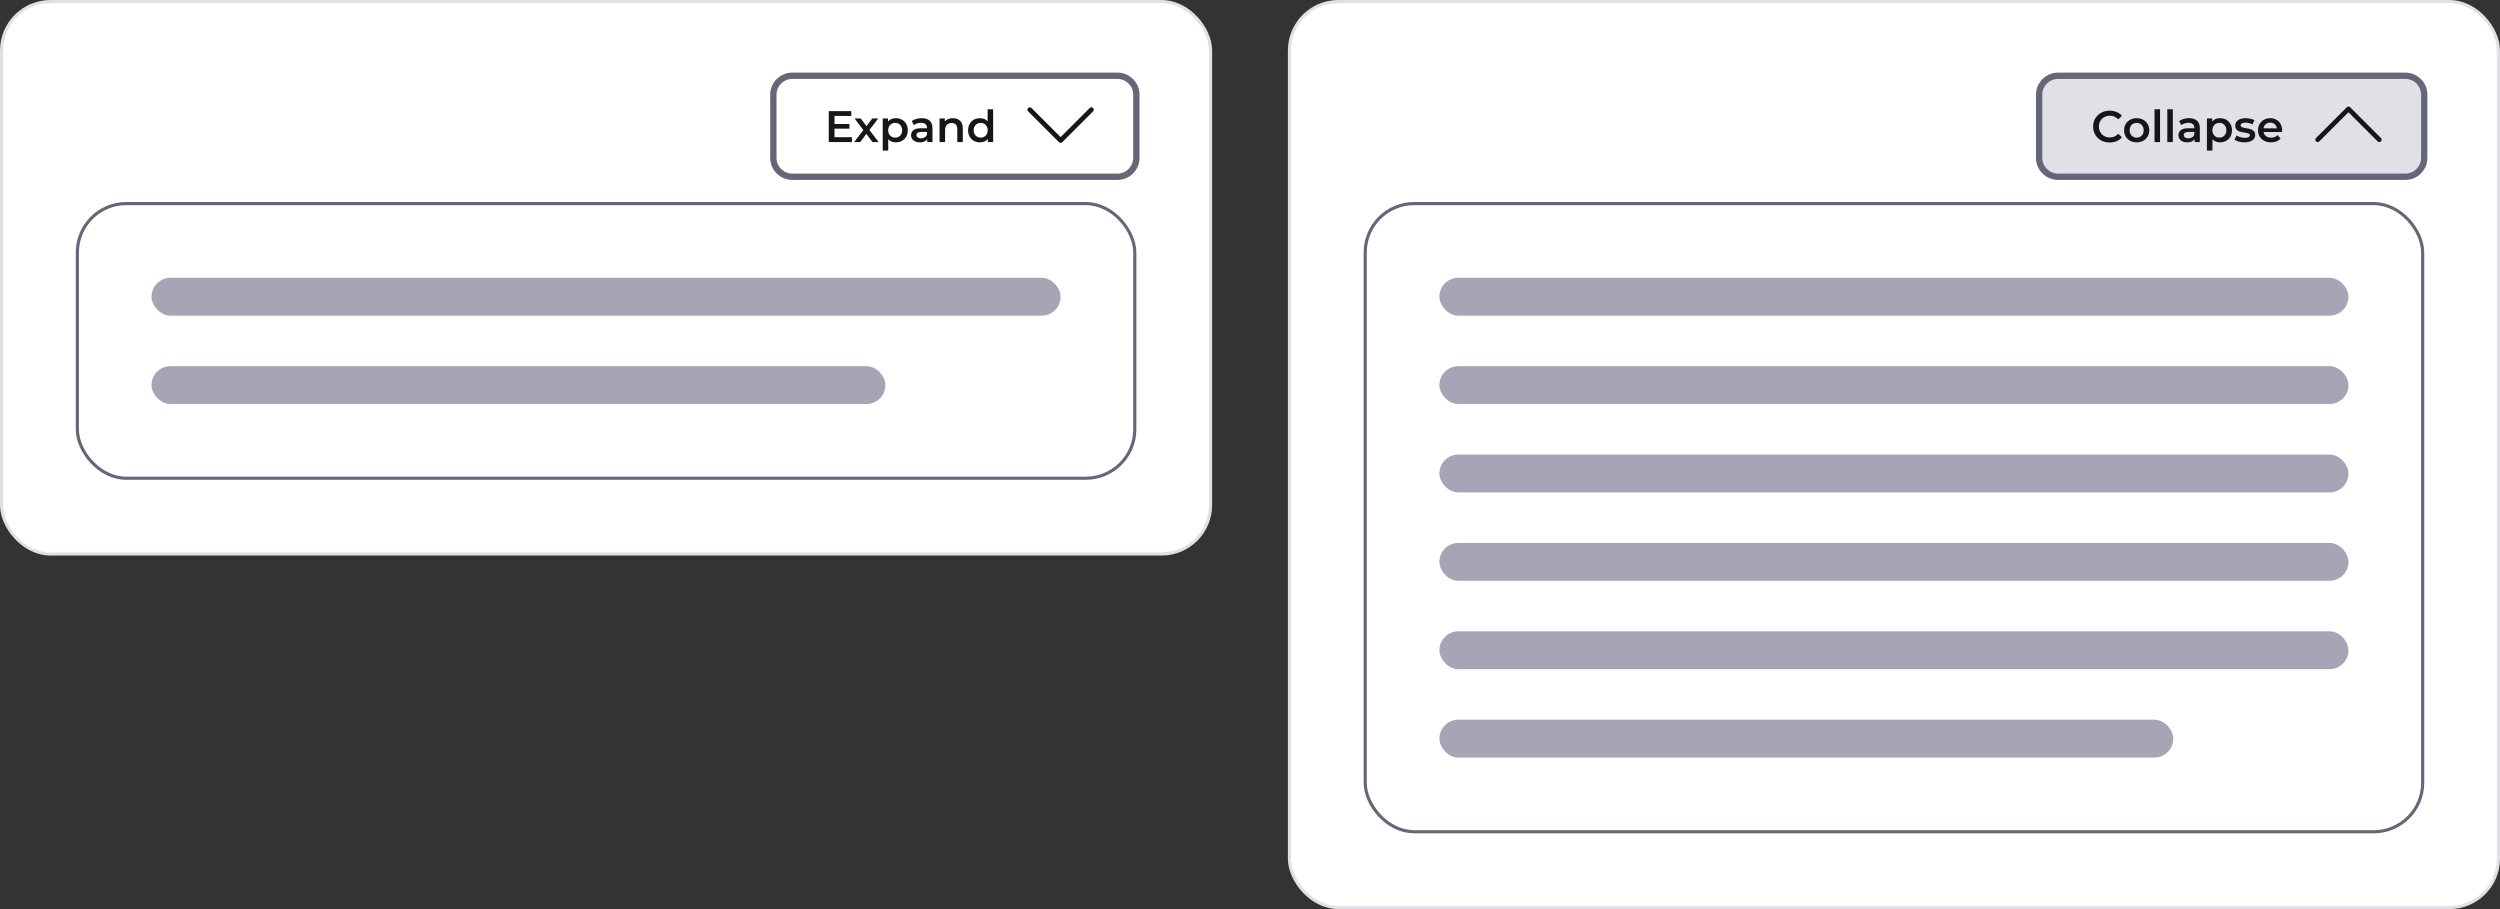 <svg width="792" height="288" viewBox="0 0 792 288" fill="none" xmlns="http://www.w3.org/2000/svg">
<rect x="0" y="0" width="792" height="288" fill="#333333" stroke="none"/>
<rect x="0.5" y="0.5" width="383" height="175" rx="15.5" fill="white"/>
<path d="M245 30C245 26.686 247.686 24 251 24H354C357.314 24 360 26.686 360 30V50C360 53.314 357.314 56 354 56H251C247.686 56 245 53.314 245 50V30Z" fill="white"/>
<path d="M269.897 43.474V45H262.547V35.2H269.701V36.726H264.367V39.274H269.099V40.772H264.367V43.474H269.897ZM276.382 45L274.464 42.41L272.532 45H270.6L273.512 41.206L270.726 37.524H272.672L274.506 39.974L276.34 37.524H278.23L275.43 41.178L278.356 45H276.382ZM283.791 37.44C284.519 37.44 285.168 37.599 285.737 37.916C286.316 38.233 286.768 38.681 287.095 39.26C287.422 39.839 287.585 40.506 287.585 41.262C287.585 42.018 287.422 42.69 287.095 43.278C286.768 43.857 286.316 44.305 285.737 44.622C285.168 44.939 284.519 45.098 283.791 45.098C282.783 45.098 281.985 44.762 281.397 44.09V47.716H279.647V37.524H281.313V38.504C281.602 38.149 281.957 37.883 282.377 37.706C282.806 37.529 283.278 37.44 283.791 37.44ZM283.595 43.6C284.239 43.6 284.766 43.385 285.177 42.956C285.597 42.527 285.807 41.962 285.807 41.262C285.807 40.562 285.597 39.997 285.177 39.568C284.766 39.139 284.239 38.924 283.595 38.924C283.175 38.924 282.797 39.022 282.461 39.218C282.125 39.405 281.859 39.675 281.663 40.03C281.467 40.385 281.369 40.795 281.369 41.262C281.369 41.729 281.467 42.139 281.663 42.494C281.859 42.849 282.125 43.124 282.461 43.32C282.797 43.507 283.175 43.6 283.595 43.6ZM292.005 37.44C293.106 37.44 293.946 37.706 294.525 38.238C295.113 38.761 295.407 39.554 295.407 40.618V45H293.755V44.09C293.54 44.417 293.232 44.669 292.831 44.846C292.439 45.014 291.963 45.098 291.403 45.098C290.843 45.098 290.353 45.005 289.933 44.818C289.513 44.622 289.186 44.356 288.953 44.02C288.729 43.675 288.617 43.287 288.617 42.858C288.617 42.186 288.864 41.649 289.359 41.248C289.863 40.837 290.652 40.632 291.725 40.632H293.657V40.52C293.657 39.997 293.498 39.596 293.181 39.316C292.873 39.036 292.411 38.896 291.795 38.896C291.375 38.896 290.96 38.961 290.549 39.092C290.148 39.223 289.807 39.405 289.527 39.638L288.841 38.364C289.233 38.065 289.704 37.837 290.255 37.678C290.806 37.519 291.389 37.44 292.005 37.44ZM291.767 43.824C292.206 43.824 292.593 43.726 292.929 43.53C293.274 43.325 293.517 43.035 293.657 42.662V41.794H291.851C290.843 41.794 290.339 42.125 290.339 42.788C290.339 43.105 290.465 43.357 290.717 43.544C290.969 43.731 291.319 43.824 291.767 43.824ZM301.895 37.44C302.838 37.44 303.594 37.715 304.163 38.266C304.732 38.817 305.017 39.633 305.017 40.716V45H303.267V40.94C303.267 40.287 303.113 39.797 302.805 39.47C302.497 39.134 302.058 38.966 301.489 38.966C300.845 38.966 300.336 39.162 299.963 39.554C299.59 39.937 299.403 40.492 299.403 41.22V45H297.653V37.524H299.319V38.49C299.608 38.145 299.972 37.883 300.411 37.706C300.85 37.529 301.344 37.44 301.895 37.44ZM314.627 34.612V45H312.947V44.034C312.658 44.389 312.299 44.655 311.869 44.832C311.449 45.009 310.983 45.098 310.469 45.098C309.751 45.098 309.102 44.939 308.523 44.622C307.954 44.305 307.506 43.857 307.179 43.278C306.853 42.69 306.689 42.018 306.689 41.262C306.689 40.506 306.853 39.839 307.179 39.26C307.506 38.681 307.954 38.233 308.523 37.916C309.102 37.599 309.751 37.44 310.469 37.44C310.964 37.44 311.417 37.524 311.827 37.692C312.238 37.86 312.588 38.112 312.877 38.448V34.612H314.627ZM310.679 43.6C311.099 43.6 311.477 43.507 311.813 43.32C312.149 43.124 312.415 42.849 312.611 42.494C312.807 42.139 312.905 41.729 312.905 41.262C312.905 40.795 312.807 40.385 312.611 40.03C312.415 39.675 312.149 39.405 311.813 39.218C311.477 39.022 311.099 38.924 310.679 38.924C310.259 38.924 309.881 39.022 309.545 39.218C309.209 39.405 308.943 39.675 308.747 40.03C308.551 40.385 308.453 40.795 308.453 41.262C308.453 41.729 308.551 42.139 308.747 42.494C308.943 42.849 309.209 43.124 309.545 43.32C309.881 43.507 310.259 43.6 310.679 43.6Z" fill="#161616"/>
<path d="M345.743 33.989C345.545 33.994 345.357 34.077 345.22 34.22L336 43.44L326.78 34.22C326.71 34.148 326.627 34.091 326.534 34.052C326.442 34.013 326.343 33.992 326.242 33.992C326.093 33.992 325.947 34.037 325.823 34.12C325.7 34.204 325.603 34.322 325.547 34.461C325.491 34.599 325.478 34.751 325.508 34.897C325.539 35.043 325.613 35.176 325.72 35.281L335.47 45.031C335.61 45.171 335.801 45.25 336 45.25C336.199 45.25 336.39 45.171 336.53 45.031L346.28 35.281C346.389 35.176 346.464 35.041 346.495 34.893C346.526 34.745 346.511 34.591 346.453 34.451C346.395 34.312 346.296 34.193 346.17 34.111C346.043 34.028 345.894 33.986 345.743 33.989V33.989Z" fill="#161616"/>
<path d="M251 25H354V23H251V25ZM359 30V50H361V30H359ZM354 55H251V57H354V55ZM246 50V30H244V50H246ZM251 55C248.239 55 246 52.761 246 50H244C244 53.866 247.134 57 251 57V55ZM359 50C359 52.761 356.761 55 354 55V57C357.866 57 361 53.866 361 50H359ZM354 25C356.761 25 359 27.239 359 30H361C361 26.134 357.866 23 354 23V25ZM251 23C247.134 23 244 26.134 244 30H246C246 27.239 248.239 25 251 25V23Z" fill="#666679"/>
<rect x="24.5" y="64.5" width="335" height="87" rx="15.5" fill="#EEEEF1"/>
<rect x="24.5" y="64.5" width="335" height="87" rx="15.5" fill="white"/>
<rect x="48" y="88" width="288" height="12" rx="6" fill="#A5A5B6"/>
<rect x="48" y="116" width="232.5" height="12" rx="6" fill="#A5A5B6"/>
<rect x="24.5" y="64.5" width="335" height="87" rx="15.5" stroke="#666679"/>
<rect x="0.5" y="0.5" width="383" height="175" rx="15.5" stroke="#E0E0E7"/>
<rect x="408.5" y="0.5" width="383" height="287" rx="15.5" fill="white"/>
<path d="M646 30C646 26.686 648.686 24 652 24H762C765.314 24 768 26.686 768 30V50C768 53.314 765.314 56 762 56H652C648.686 56 646 53.314 646 50V30Z" fill="#E0E0E7"/>
<path d="M668.336 45.14C667.347 45.14 666.451 44.925 665.648 44.496C664.855 44.057 664.23 43.455 663.772 42.69C663.324 41.925 663.1 41.061 663.1 40.1C663.1 39.139 663.329 38.275 663.786 37.51C664.244 36.745 664.869 36.147 665.662 35.718C666.465 35.279 667.361 35.06 668.35 35.06C669.153 35.06 669.886 35.2 670.548 35.48C671.211 35.76 671.771 36.166 672.228 36.698L671.052 37.804C670.343 37.039 669.47 36.656 668.434 36.656C667.762 36.656 667.16 36.805 666.628 37.104C666.096 37.393 665.681 37.799 665.382 38.322C665.084 38.845 664.934 39.437 664.934 40.1C664.934 40.763 665.084 41.355 665.382 41.878C665.681 42.401 666.096 42.811 666.628 43.11C667.16 43.399 667.762 43.544 668.434 43.544C669.47 43.544 670.343 43.157 671.052 42.382L672.228 43.502C671.771 44.034 671.206 44.44 670.534 44.72C669.872 45 669.139 45.14 668.336 45.14ZM676.891 45.098C676.135 45.098 675.453 44.935 674.847 44.608C674.24 44.281 673.764 43.829 673.419 43.25C673.083 42.662 672.915 41.999 672.915 41.262C672.915 40.525 673.083 39.867 673.419 39.288C673.764 38.709 674.24 38.257 674.847 37.93C675.453 37.603 676.135 37.44 676.891 37.44C677.656 37.44 678.342 37.603 678.949 37.93C679.555 38.257 680.027 38.709 680.363 39.288C680.708 39.867 680.881 40.525 680.881 41.262C680.881 41.999 680.708 42.662 680.363 43.25C680.027 43.829 679.555 44.281 678.949 44.608C678.342 44.935 677.656 45.098 676.891 45.098ZM676.891 43.6C677.535 43.6 678.067 43.385 678.487 42.956C678.907 42.527 679.117 41.962 679.117 41.262C679.117 40.562 678.907 39.997 678.487 39.568C678.067 39.139 677.535 38.924 676.891 38.924C676.247 38.924 675.715 39.139 675.295 39.568C674.884 39.997 674.679 40.562 674.679 41.262C674.679 41.962 674.884 42.527 675.295 42.956C675.715 43.385 676.247 43.6 676.891 43.6ZM682.554 34.612H684.304V45H682.554V34.612ZM686.601 34.612H688.351V45H686.601V34.612ZM693.504 37.44C694.605 37.44 695.445 37.706 696.024 38.238C696.612 38.761 696.906 39.554 696.906 40.618V45H695.254V44.09C695.039 44.417 694.731 44.669 694.33 44.846C693.938 45.014 693.462 45.098 692.902 45.098C692.342 45.098 691.852 45.005 691.432 44.818C691.012 44.622 690.685 44.356 690.452 44.02C690.228 43.675 690.116 43.287 690.116 42.858C690.116 42.186 690.363 41.649 690.858 41.248C691.362 40.837 692.151 40.632 693.224 40.632H695.156V40.52C695.156 39.997 694.997 39.596 694.68 39.316C694.372 39.036 693.91 38.896 693.294 38.896C692.874 38.896 692.459 38.961 692.048 39.092C691.647 39.223 691.306 39.405 691.026 39.638L690.34 38.364C690.732 38.065 691.203 37.837 691.754 37.678C692.305 37.519 692.888 37.44 693.504 37.44ZM693.266 43.824C693.705 43.824 694.092 43.726 694.428 43.53C694.773 43.325 695.016 43.035 695.156 42.662V41.794H693.35C692.342 41.794 691.838 42.125 691.838 42.788C691.838 43.105 691.964 43.357 692.216 43.544C692.468 43.731 692.818 43.824 693.266 43.824ZM703.296 37.44C704.024 37.44 704.673 37.599 705.242 37.916C705.821 38.233 706.273 38.681 706.6 39.26C706.927 39.839 707.09 40.506 707.09 41.262C707.09 42.018 706.927 42.69 706.6 43.278C706.273 43.857 705.821 44.305 705.242 44.622C704.673 44.939 704.024 45.098 703.296 45.098C702.288 45.098 701.49 44.762 700.902 44.09V47.716H699.152V37.524H700.818V38.504C701.107 38.149 701.462 37.883 701.882 37.706C702.311 37.529 702.783 37.44 703.296 37.44ZM703.1 43.6C703.744 43.6 704.271 43.385 704.682 42.956C705.102 42.527 705.312 41.962 705.312 41.262C705.312 40.562 705.102 39.997 704.682 39.568C704.271 39.139 703.744 38.924 703.1 38.924C702.68 38.924 702.302 39.022 701.966 39.218C701.63 39.405 701.364 39.675 701.168 40.03C700.972 40.385 700.874 40.795 700.874 41.262C700.874 41.729 700.972 42.139 701.168 42.494C701.364 42.849 701.63 43.124 701.966 43.32C702.302 43.507 702.68 43.6 703.1 43.6ZM711.06 45.098C710.453 45.098 709.86 45.019 709.282 44.86C708.703 44.701 708.241 44.501 707.896 44.258L708.568 42.928C708.904 43.152 709.305 43.334 709.772 43.474C710.248 43.605 710.714 43.67 711.172 43.67C712.217 43.67 712.74 43.395 712.74 42.844C712.74 42.583 712.604 42.401 712.334 42.298C712.072 42.195 711.648 42.097 711.06 42.004C710.444 41.911 709.94 41.803 709.548 41.682C709.165 41.561 708.829 41.351 708.54 41.052C708.26 40.744 708.12 40.319 708.12 39.778C708.12 39.069 708.414 38.504 709.002 38.084C709.599 37.655 710.402 37.44 711.41 37.44C711.923 37.44 712.436 37.501 712.95 37.622C713.463 37.734 713.883 37.888 714.21 38.084L713.538 39.414C712.903 39.041 712.189 38.854 711.396 38.854C710.882 38.854 710.49 38.933 710.22 39.092C709.958 39.241 709.828 39.442 709.828 39.694C709.828 39.974 709.968 40.175 710.248 40.296C710.537 40.408 710.98 40.515 711.578 40.618C712.175 40.711 712.665 40.819 713.048 40.94C713.43 41.061 713.757 41.267 714.028 41.556C714.308 41.845 714.448 42.256 714.448 42.788C714.448 43.488 714.144 44.048 713.538 44.468C712.931 44.888 712.105 45.098 711.06 45.098ZM722.983 41.304C722.983 41.425 722.973 41.598 722.955 41.822H717.089C717.191 42.373 717.457 42.811 717.887 43.138C718.325 43.455 718.867 43.614 719.511 43.614C720.332 43.614 721.009 43.343 721.541 42.802L722.479 43.88C722.143 44.281 721.718 44.585 721.205 44.79C720.691 44.995 720.113 45.098 719.469 45.098C718.647 45.098 717.924 44.935 717.299 44.608C716.673 44.281 716.188 43.829 715.843 43.25C715.507 42.662 715.339 41.999 715.339 41.262C715.339 40.534 715.502 39.881 715.829 39.302C716.165 38.714 716.627 38.257 717.215 37.93C717.803 37.603 718.465 37.44 719.203 37.44C719.931 37.44 720.579 37.603 721.149 37.93C721.727 38.247 722.175 38.7 722.493 39.288C722.819 39.867 722.983 40.539 722.983 41.304ZM719.203 38.84C718.643 38.84 718.167 39.008 717.775 39.344C717.392 39.671 717.159 40.109 717.075 40.66H721.317C721.242 40.119 721.013 39.68 720.631 39.344C720.248 39.008 719.772 38.84 719.203 38.84Z" fill="#161616"/>
<path d="M743.989 33.75C743.794 33.753 743.608 33.832 743.47 33.97L733.72 43.72C733.648 43.789 733.59 43.872 733.551 43.963C733.511 44.055 733.49 44.154 733.489 44.253C733.488 44.353 733.507 44.452 733.545 44.544C733.582 44.637 733.638 44.721 733.709 44.791C733.779 44.862 733.863 44.918 733.956 44.955C734.048 44.993 734.147 45.012 734.247 45.011C734.347 45.01 734.445 44.989 734.537 44.949C734.628 44.91 734.711 44.852 734.78 44.78L744 35.561L753.22 44.78C753.289 44.852 753.372 44.91 753.463 44.949C753.555 44.989 753.653 45.01 753.753 45.011C753.853 45.012 753.952 44.993 754.044 44.955C754.137 44.918 754.221 44.862 754.291 44.791C754.362 44.721 754.417 44.637 754.455 44.544C754.493 44.452 754.512 44.353 754.511 44.253C754.51 44.154 754.489 44.055 754.449 43.963C754.41 43.872 754.352 43.789 754.28 43.72L744.53 33.97C744.459 33.899 744.375 33.843 744.282 33.805C744.189 33.767 744.09 33.749 743.989 33.75Z" fill="#161616"/>
<path d="M652 25H762V23H652V25ZM767 30V50H769V30H767ZM762 55H652V57H762V55ZM647 50V30H645V50H647ZM652 55C649.239 55 647 52.761 647 50H645C645 53.866 648.134 57 652 57V55ZM767 50C767 52.761 764.761 55 762 55V57C765.866 57 769 53.866 769 50H767ZM762 25C764.761 25 767 27.239 767 30H769C769 26.134 765.866 23 762 23V25ZM652 23C648.134 23 645 26.134 645 30H647C647 27.239 649.239 25 652 25V23Z" fill="#666679"/>
<rect x="432.5" y="64.5" width="335" height="199" rx="15.5" fill="#EEEEF1"/>
<rect x="432.5" y="64.5" width="335" height="199" rx="15.5" fill="white"/>
<rect x="456" y="88" width="288" height="12" rx="6" fill="#A5A5B6"/>
<rect x="456" y="116" width="288" height="12" rx="6" fill="#A5A5B6"/>
<rect x="456" y="144" width="288" height="12" rx="6" fill="#A5A5B6"/>
<rect x="456" y="172" width="288" height="12" rx="6" fill="#A5A5B6"/>
<rect x="456" y="200" width="288" height="12" rx="6" fill="#A5A5B6"/>
<rect x="456" y="228" width="232.5" height="12" rx="6" fill="#A5A5B6"/>
<rect x="432.5" y="64.5" width="335" height="199" rx="15.5" stroke="#666679"/>
<rect x="408.5" y="0.5" width="383" height="287" rx="15.5" stroke="#E0E0E7"/>
</svg>
